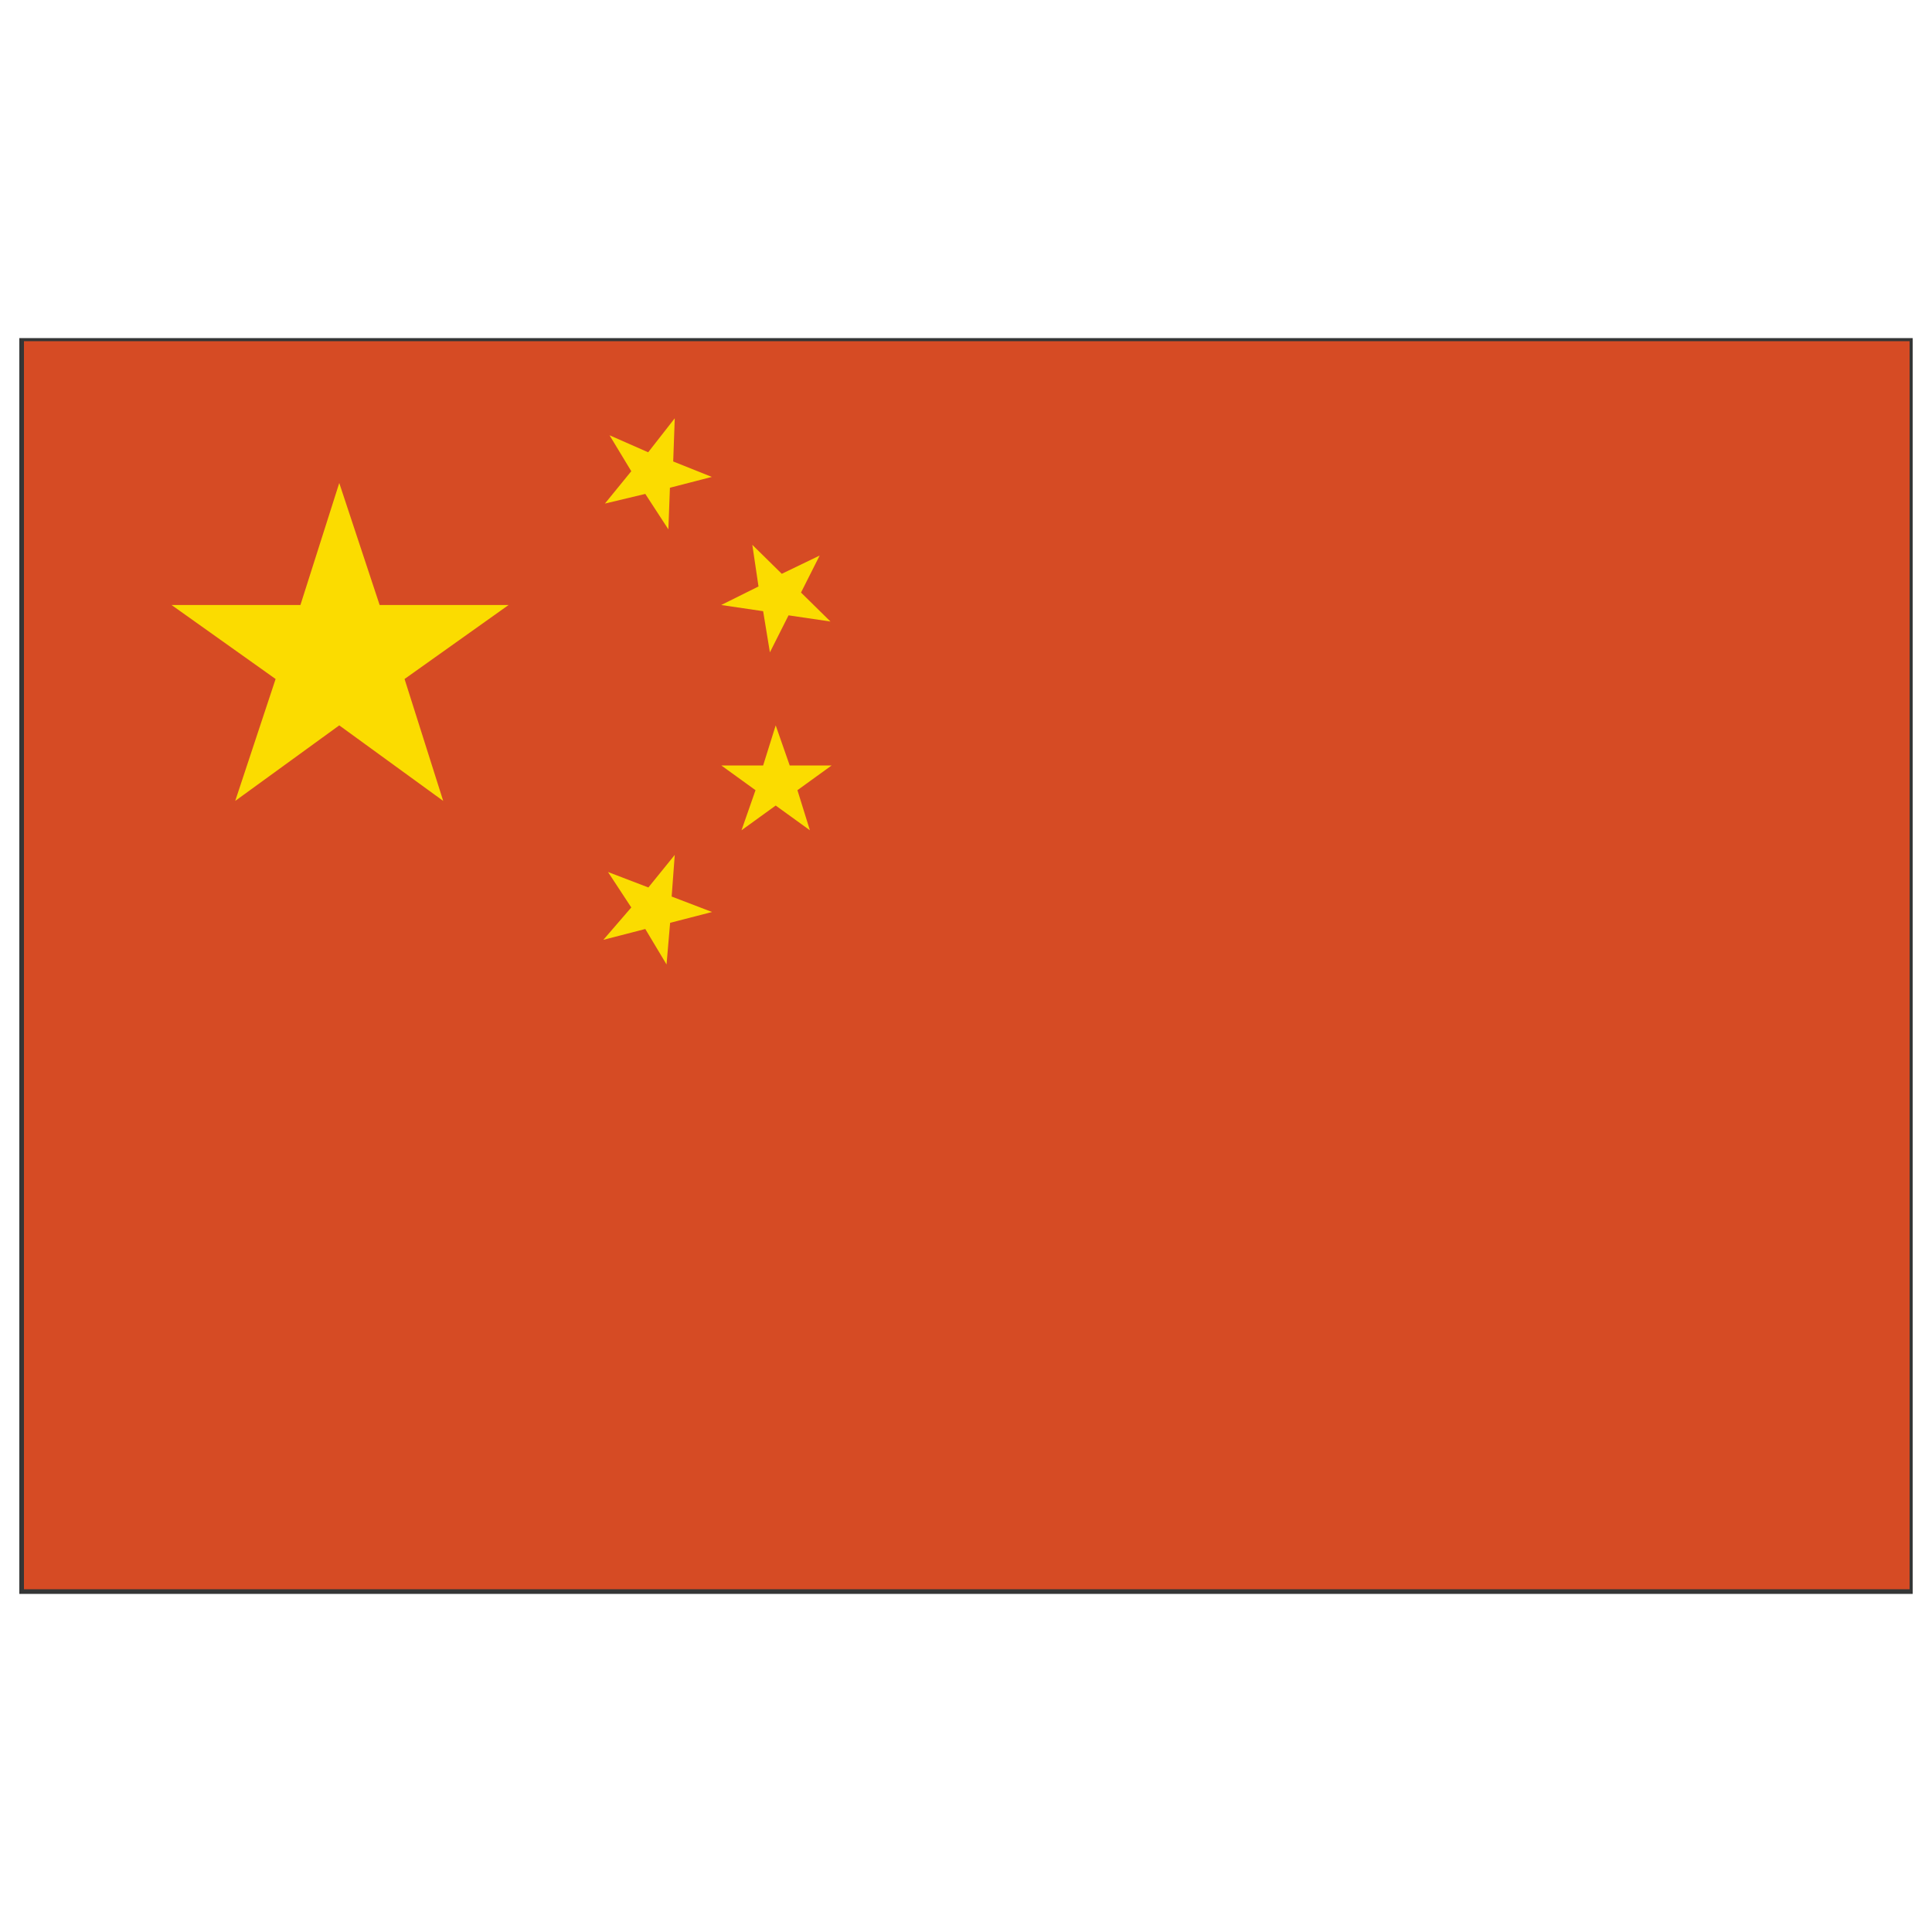 <?xml version="1.0" standalone="no"?><!DOCTYPE svg PUBLIC "-//W3C//DTD SVG 1.1//EN" "http://www.w3.org/Graphics/SVG/1.1/DTD/svg11.dtd"><svg t="1589025230129" class="icon" viewBox="0 0 1024 1024" version="1.1" xmlns="http://www.w3.org/2000/svg" p-id="1882" width="64" height="64" xmlns:xlink="http://www.w3.org/1999/xlink"><defs><style type="text/css"></style></defs><path d="M14.336 840.704h995.328V183.296H14.336z m997.734 2.458zM10.24 844.8V179.2h1003.52v665.6z" fill="#353636" p-id="1883"></path><path d="M12.698 180.838h999.424v661.504H12.698z" fill="#D64B24" p-id="1884"></path><path d="M179.814 256l21.402 64.666h68.352l-55.142 39.219 20.48 64.614-55.092-40.038-55.142 40.038 21.402-64.614-55.143-39.22h68.301z m177.818-34.304l-0.82 22.886 20.48 8.192-22.22 5.735-0.82 22.067-12.236-18.79-21.402 5.12 13.978-17.152-11.52-19.047 20.48 9.011z m76.8 72.755l-9.882 19.61 15.616 15.36-22.22-3.277-9.882 19.61-3.584-21.812-22.22-3.276 19.762-9.83-3.276-22.068 15.616 15.36z m-23.296 90.01l7.424 21.248h22.22l-18.124 13.107 6.605 21.248-18.125-13.107-18.125 13.107 7.424-21.248-18.125-13.107h22.17z m-53.504 68.659l-1.638 22.067 21.401 8.192-22.22 5.735-1.895 22.067-11.264-18.79-22.22 5.734 14.796-17.152-12.34-18.79 21.402 8.191z" fill="#FBDC00" p-id="1885"></path></svg>